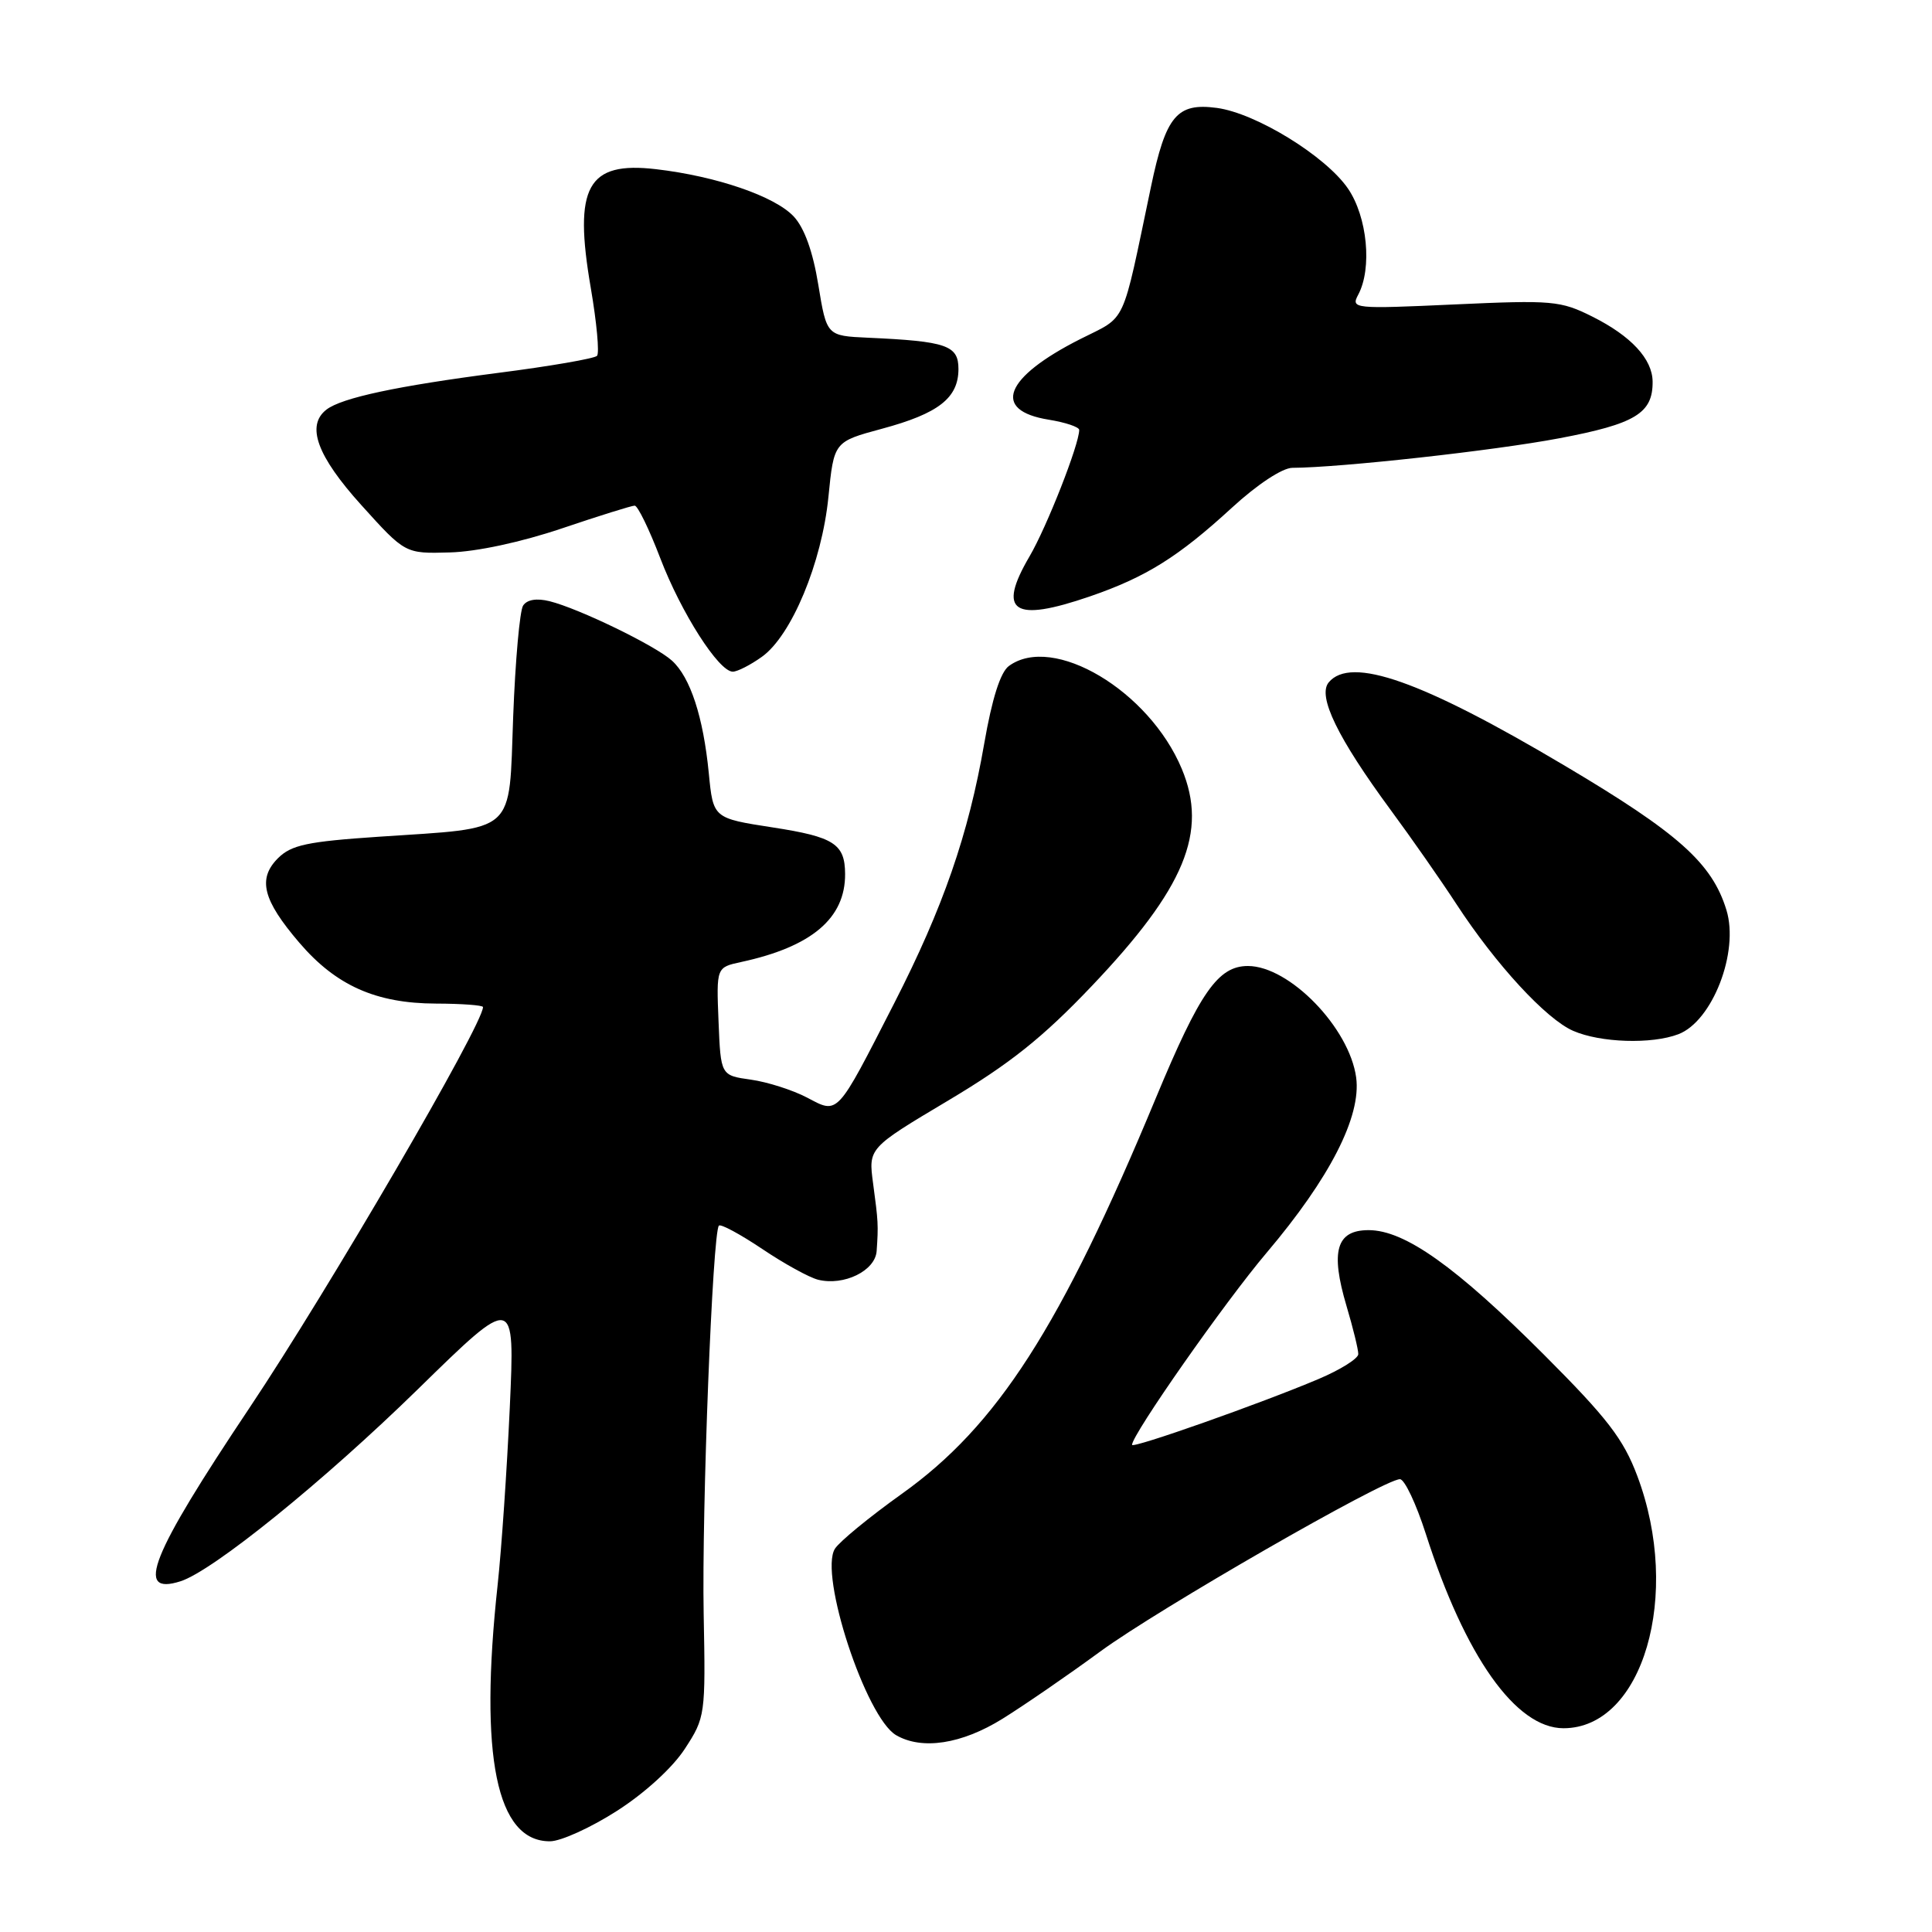 <?xml version="1.0" encoding="UTF-8" standalone="no"?>
<!DOCTYPE svg PUBLIC "-//W3C//DTD SVG 1.1//EN" "http://www.w3.org/Graphics/SVG/1.1/DTD/svg11.dtd" >
<svg xmlns="http://www.w3.org/2000/svg" xmlns:xlink="http://www.w3.org/1999/xlink" version="1.1" viewBox="0 0 256 256">
 <g >
 <path fill="currentColor"
d=" M 81.75 239.95 C 85.43 237.60 89.14 234.21 90.75 231.72 C 93.45 227.58 93.50 227.25 93.24 213.85 C 92.98 200.03 94.42 163.24 95.26 162.40 C 95.51 162.15 98.08 163.54 100.98 165.48 C 103.87 167.43 107.21 169.27 108.40 169.57 C 111.82 170.42 115.98 168.39 116.16 165.77 C 116.40 162.33 116.37 161.86 115.69 156.81 C 115.06 152.13 115.06 152.13 125.65 145.82 C 133.82 140.95 138.16 137.49 144.64 130.68 C 157.01 117.68 160.09 110.25 156.59 101.87 C 152.26 91.51 139.54 83.95 133.68 88.25 C 132.56 89.07 131.45 92.57 130.42 98.50 C 128.33 110.57 124.97 120.26 118.48 132.95 C 110.78 148.00 111.12 147.64 106.93 145.43 C 105.04 144.44 101.70 143.37 99.50 143.06 C 95.50 142.50 95.50 142.50 95.21 135.34 C 94.92 128.18 94.92 128.18 98.21 127.47 C 107.56 125.45 112.02 121.67 111.98 115.80 C 111.96 111.82 110.51 110.89 102.40 109.64 C 94.50 108.42 94.50 108.42 93.92 102.46 C 93.19 94.99 91.47 89.74 89.04 87.54 C 86.85 85.55 76.71 80.63 72.81 79.66 C 71.10 79.24 69.83 79.45 69.31 80.25 C 68.87 80.94 68.28 87.54 68.00 94.93 C 67.41 110.73 68.64 109.63 50.21 110.87 C 40.70 111.51 38.60 111.96 36.83 113.72 C 34.11 116.45 34.82 119.26 39.66 124.91 C 44.52 130.59 49.81 132.95 57.75 132.98 C 61.19 132.99 64.00 133.20 64.00 133.44 C 64.00 135.75 43.54 170.87 33.09 186.50 C 19.93 206.18 17.82 211.46 23.91 209.53 C 28.20 208.17 42.88 196.29 55.37 184.08 C 68.23 171.50 68.23 171.50 67.55 186.50 C 67.17 194.75 66.45 205.32 65.94 210.00 C 63.47 232.76 65.78 244.04 72.90 243.98 C 74.33 243.97 78.31 242.16 81.75 239.95 Z  M 132.83 227.75 C 135.71 225.96 141.54 221.95 145.78 218.84 C 153.44 213.22 183.39 196.00 185.50 196.00 C 186.11 196.00 187.65 199.26 188.93 203.25 C 194.14 219.51 200.86 229.00 207.17 229.00 C 217.70 229.00 222.87 211.31 216.95 195.57 C 215.11 190.67 212.97 187.90 204.61 179.53 C 192.91 167.82 186.13 163.00 181.35 163.00 C 177.07 163.00 176.26 165.77 178.42 173.05 C 179.29 175.97 179.99 178.84 179.98 179.43 C 179.97 180.02 177.61 181.50 174.73 182.72 C 167.09 185.96 150.00 191.99 150.00 191.45 C 150.00 190.09 162.33 172.48 167.83 166.00 C 176.22 156.09 180.39 147.94 179.70 142.78 C 178.81 136.20 170.87 128.01 165.36 128.00 C 161.40 128.00 159.00 131.44 153.15 145.51 C 140.55 175.85 132.16 188.92 119.47 197.96 C 115.20 201.01 111.22 204.28 110.63 205.22 C 108.50 208.62 114.73 227.58 118.74 229.92 C 122.17 231.91 127.42 231.11 132.83 227.75 Z  M 222.39 137.04 C 226.90 135.33 230.47 126.13 228.76 120.58 C 226.86 114.38 222.41 110.40 207.39 101.49 C 188.41 90.21 179.00 86.89 176.06 90.42 C 174.55 92.24 177.24 97.77 184.26 107.31 C 187.02 111.05 190.95 116.68 192.99 119.81 C 198.22 127.82 204.87 135.03 208.45 136.59 C 212.06 138.17 218.86 138.39 222.39 137.04 Z  M 100.94 87.04 C 104.87 84.25 108.90 74.58 109.77 65.85 C 110.50 58.53 110.50 58.53 116.87 56.81 C 124.37 54.79 127.00 52.73 127.00 48.89 C 127.00 45.76 125.43 45.22 115.02 44.75 C 109.54 44.50 109.54 44.50 108.43 37.74 C 107.71 33.32 106.58 30.18 105.16 28.67 C 102.65 26.00 94.92 23.35 86.94 22.42 C 77.82 21.35 75.97 24.72 78.28 38.14 C 79.07 42.74 79.44 46.79 79.11 47.15 C 78.77 47.51 72.88 48.53 66.00 49.41 C 52.65 51.14 45.27 52.71 43.25 54.28 C 40.53 56.39 42.01 60.43 47.88 66.93 C 53.69 73.37 53.69 73.37 59.60 73.20 C 63.14 73.11 69.08 71.83 74.44 70.02 C 79.35 68.36 83.70 67.00 84.10 67.00 C 84.50 67.00 86.02 70.12 87.48 73.94 C 90.25 81.19 95.24 89.00 97.10 89.00 C 97.70 89.00 99.43 88.12 100.94 87.04 Z  M 144.44 79.02 C 151.85 76.47 156.14 73.79 163.24 67.27 C 166.60 64.18 169.92 62.00 171.24 61.99 C 177.63 61.96 197.99 59.71 206.58 58.08 C 216.71 56.17 219.02 54.76 218.98 50.56 C 218.95 47.56 216.12 44.52 211.01 41.96 C 206.78 39.84 205.70 39.75 192.73 40.34 C 179.36 40.95 178.98 40.91 179.97 39.05 C 181.84 35.56 181.18 28.73 178.61 24.98 C 175.66 20.68 166.43 15.00 161.24 14.30 C 155.94 13.59 154.48 15.34 152.51 24.75 C 148.56 43.56 149.39 41.77 143.14 44.93 C 133.07 50.02 131.36 54.39 138.96 55.61 C 141.18 55.97 143.00 56.58 143.00 56.97 C 143.00 58.89 138.70 69.84 136.41 73.74 C 132.10 81.10 134.26 82.52 144.44 79.02 Z "/>
</g>
</svg>